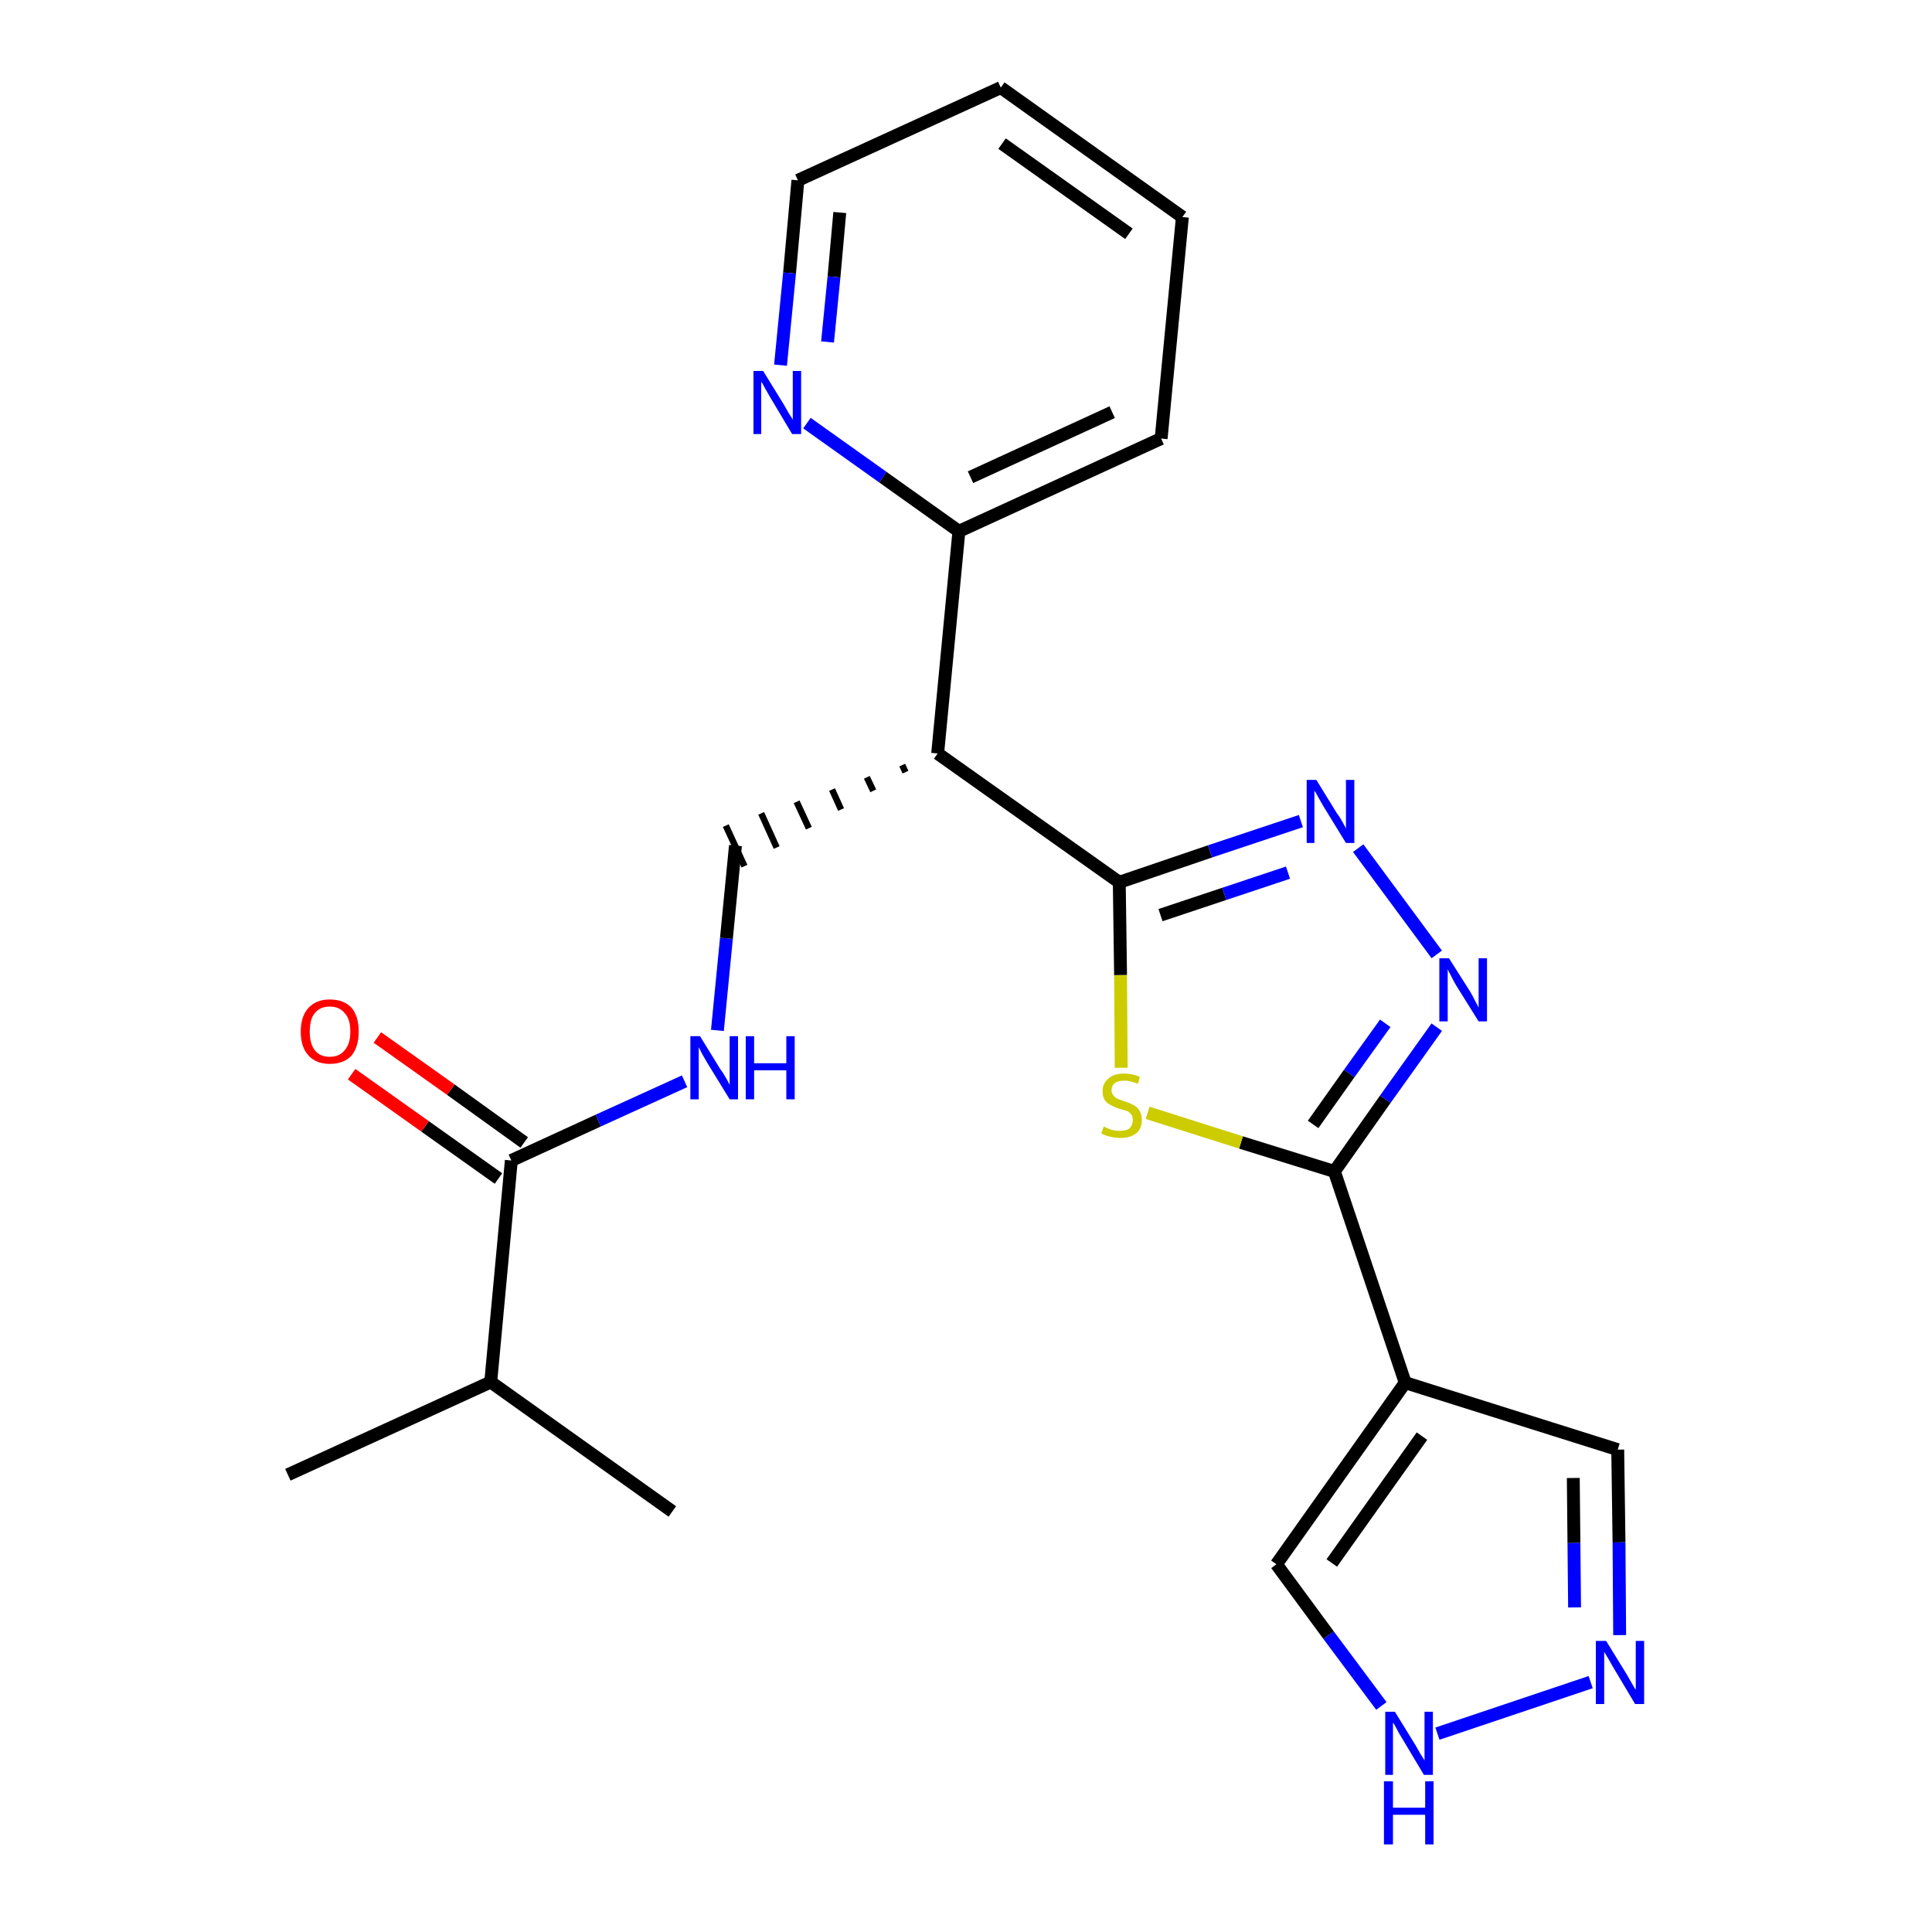 <?xml version='1.0' encoding='iso-8859-1'?>
<svg version='1.1' baseProfile='full'
              xmlns='http://www.w3.org/2000/svg'
                      xmlns:rdkit='http://www.rdkit.org/xml'
                      xmlns:xlink='http://www.w3.org/1999/xlink'
                  xml:space='preserve'
width='300px' height='300px' viewBox='0 0 300 300'>
<!-- END OF HEADER -->
<path class='bond-0 atom-0 atom-1' d='M 44.7,229.0 L 76.2,214.6' style='fill:none;fill-rule:evenodd;stroke:#000000;stroke-width:2.0px;stroke-linecap:butt;stroke-linejoin:miter;stroke-opacity:1' />
<path class='bond-1 atom-1 atom-2' d='M 76.2,214.6 L 104.4,234.7' style='fill:none;fill-rule:evenodd;stroke:#000000;stroke-width:2.0px;stroke-linecap:butt;stroke-linejoin:miter;stroke-opacity:1' />
<path class='bond-2 atom-1 atom-3' d='M 76.2,214.6 L 79.4,180.2' style='fill:none;fill-rule:evenodd;stroke:#000000;stroke-width:2.0px;stroke-linecap:butt;stroke-linejoin:miter;stroke-opacity:1' />
<path class='bond-3 atom-3 atom-4' d='M 81.4,177.4 L 70.0,169.2' style='fill:none;fill-rule:evenodd;stroke:#000000;stroke-width:2.0px;stroke-linecap:butt;stroke-linejoin:miter;stroke-opacity:1' />
<path class='bond-3 atom-3 atom-4' d='M 70.0,169.2 L 58.6,161.1' style='fill:none;fill-rule:evenodd;stroke:#FF0000;stroke-width:2.0px;stroke-linecap:butt;stroke-linejoin:miter;stroke-opacity:1' />
<path class='bond-3 atom-3 atom-4' d='M 77.4,183.0 L 66.0,174.9' style='fill:none;fill-rule:evenodd;stroke:#000000;stroke-width:2.0px;stroke-linecap:butt;stroke-linejoin:miter;stroke-opacity:1' />
<path class='bond-3 atom-3 atom-4' d='M 66.0,174.9 L 54.6,166.8' style='fill:none;fill-rule:evenodd;stroke:#FF0000;stroke-width:2.0px;stroke-linecap:butt;stroke-linejoin:miter;stroke-opacity:1' />
<path class='bond-4 atom-3 atom-5' d='M 79.4,180.2 L 92.9,174.0' style='fill:none;fill-rule:evenodd;stroke:#000000;stroke-width:2.0px;stroke-linecap:butt;stroke-linejoin:miter;stroke-opacity:1' />
<path class='bond-4 atom-3 atom-5' d='M 92.9,174.0 L 106.3,167.9' style='fill:none;fill-rule:evenodd;stroke:#0000FF;stroke-width:2.0px;stroke-linecap:butt;stroke-linejoin:miter;stroke-opacity:1' />
<path class='bond-5 atom-5 atom-6' d='M 111.4,160.0 L 112.8,145.7' style='fill:none;fill-rule:evenodd;stroke:#0000FF;stroke-width:2.0px;stroke-linecap:butt;stroke-linejoin:miter;stroke-opacity:1' />
<path class='bond-5 atom-5 atom-6' d='M 112.8,145.7 L 114.2,131.3' style='fill:none;fill-rule:evenodd;stroke:#000000;stroke-width:2.0px;stroke-linecap:butt;stroke-linejoin:miter;stroke-opacity:1' />
<path class='bond-6 atom-7 atom-6' d='M 140.1,118.8 L 140.6,119.9' style='fill:none;fill-rule:evenodd;stroke:#000000;stroke-width:1.0px;stroke-linecap:butt;stroke-linejoin:miter;stroke-opacity:1' />
<path class='bond-6 atom-7 atom-6' d='M 134.6,120.7 L 135.6,122.8' style='fill:none;fill-rule:evenodd;stroke:#000000;stroke-width:1.0px;stroke-linecap:butt;stroke-linejoin:miter;stroke-opacity:1' />
<path class='bond-6 atom-7 atom-6' d='M 129.2,122.6 L 130.6,125.7' style='fill:none;fill-rule:evenodd;stroke:#000000;stroke-width:1.0px;stroke-linecap:butt;stroke-linejoin:miter;stroke-opacity:1' />
<path class='bond-6 atom-7 atom-6' d='M 123.7,124.5 L 125.6,128.6' style='fill:none;fill-rule:evenodd;stroke:#000000;stroke-width:1.0px;stroke-linecap:butt;stroke-linejoin:miter;stroke-opacity:1' />
<path class='bond-6 atom-7 atom-6' d='M 118.2,126.3 L 120.6,131.6' style='fill:none;fill-rule:evenodd;stroke:#000000;stroke-width:1.0px;stroke-linecap:butt;stroke-linejoin:miter;stroke-opacity:1' />
<path class='bond-6 atom-7 atom-6' d='M 112.7,128.2 L 115.6,134.5' style='fill:none;fill-rule:evenodd;stroke:#000000;stroke-width:1.0px;stroke-linecap:butt;stroke-linejoin:miter;stroke-opacity:1' />
<path class='bond-7 atom-7 atom-8' d='M 145.6,117.0 L 148.9,82.5' style='fill:none;fill-rule:evenodd;stroke:#000000;stroke-width:2.0px;stroke-linecap:butt;stroke-linejoin:miter;stroke-opacity:1' />
<path class='bond-13 atom-7 atom-14' d='M 145.6,117.0 L 173.8,137.0' style='fill:none;fill-rule:evenodd;stroke:#000000;stroke-width:2.0px;stroke-linecap:butt;stroke-linejoin:miter;stroke-opacity:1' />
<path class='bond-8 atom-8 atom-9' d='M 148.9,82.5 L 180.3,68.1' style='fill:none;fill-rule:evenodd;stroke:#000000;stroke-width:2.0px;stroke-linecap:butt;stroke-linejoin:miter;stroke-opacity:1' />
<path class='bond-8 atom-8 atom-9' d='M 150.7,74.1 L 172.7,64.0' style='fill:none;fill-rule:evenodd;stroke:#000000;stroke-width:2.0px;stroke-linecap:butt;stroke-linejoin:miter;stroke-opacity:1' />
<path class='bond-23 atom-13 atom-8' d='M 125.3,65.7 L 137.1,74.1' style='fill:none;fill-rule:evenodd;stroke:#0000FF;stroke-width:2.0px;stroke-linecap:butt;stroke-linejoin:miter;stroke-opacity:1' />
<path class='bond-23 atom-13 atom-8' d='M 137.1,74.1 L 148.9,82.5' style='fill:none;fill-rule:evenodd;stroke:#000000;stroke-width:2.0px;stroke-linecap:butt;stroke-linejoin:miter;stroke-opacity:1' />
<path class='bond-9 atom-9 atom-10' d='M 180.3,68.1 L 183.6,33.7' style='fill:none;fill-rule:evenodd;stroke:#000000;stroke-width:2.0px;stroke-linecap:butt;stroke-linejoin:miter;stroke-opacity:1' />
<path class='bond-10 atom-10 atom-11' d='M 183.6,33.7 L 155.4,13.6' style='fill:none;fill-rule:evenodd;stroke:#000000;stroke-width:2.0px;stroke-linecap:butt;stroke-linejoin:miter;stroke-opacity:1' />
<path class='bond-10 atom-10 atom-11' d='M 175.3,36.3 L 155.6,22.3' style='fill:none;fill-rule:evenodd;stroke:#000000;stroke-width:2.0px;stroke-linecap:butt;stroke-linejoin:miter;stroke-opacity:1' />
<path class='bond-11 atom-11 atom-12' d='M 155.4,13.6 L 123.9,28.0' style='fill:none;fill-rule:evenodd;stroke:#000000;stroke-width:2.0px;stroke-linecap:butt;stroke-linejoin:miter;stroke-opacity:1' />
<path class='bond-12 atom-12 atom-13' d='M 123.9,28.0 L 122.6,42.4' style='fill:none;fill-rule:evenodd;stroke:#000000;stroke-width:2.0px;stroke-linecap:butt;stroke-linejoin:miter;stroke-opacity:1' />
<path class='bond-12 atom-12 atom-13' d='M 122.6,42.4 L 121.2,56.7' style='fill:none;fill-rule:evenodd;stroke:#0000FF;stroke-width:2.0px;stroke-linecap:butt;stroke-linejoin:miter;stroke-opacity:1' />
<path class='bond-12 atom-12 atom-13' d='M 130.4,33.0 L 129.5,43.0' style='fill:none;fill-rule:evenodd;stroke:#000000;stroke-width:2.0px;stroke-linecap:butt;stroke-linejoin:miter;stroke-opacity:1' />
<path class='bond-12 atom-12 atom-13' d='M 129.5,43.0 L 128.5,53.1' style='fill:none;fill-rule:evenodd;stroke:#0000FF;stroke-width:2.0px;stroke-linecap:butt;stroke-linejoin:miter;stroke-opacity:1' />
<path class='bond-14 atom-14 atom-15' d='M 173.8,137.0 L 187.9,132.2' style='fill:none;fill-rule:evenodd;stroke:#000000;stroke-width:2.0px;stroke-linecap:butt;stroke-linejoin:miter;stroke-opacity:1' />
<path class='bond-14 atom-14 atom-15' d='M 187.9,132.2 L 202.0,127.5' style='fill:none;fill-rule:evenodd;stroke:#0000FF;stroke-width:2.0px;stroke-linecap:butt;stroke-linejoin:miter;stroke-opacity:1' />
<path class='bond-14 atom-14 atom-15' d='M 180.2,142.1 L 190.1,138.8' style='fill:none;fill-rule:evenodd;stroke:#000000;stroke-width:2.0px;stroke-linecap:butt;stroke-linejoin:miter;stroke-opacity:1' />
<path class='bond-14 atom-14 atom-15' d='M 190.1,138.8 L 200.0,135.5' style='fill:none;fill-rule:evenodd;stroke:#0000FF;stroke-width:2.0px;stroke-linecap:butt;stroke-linejoin:miter;stroke-opacity:1' />
<path class='bond-24 atom-23 atom-14' d='M 174.1,165.8 L 174.0,151.4' style='fill:none;fill-rule:evenodd;stroke:#CCCC00;stroke-width:2.0px;stroke-linecap:butt;stroke-linejoin:miter;stroke-opacity:1' />
<path class='bond-24 atom-23 atom-14' d='M 174.0,151.4 L 173.8,137.0' style='fill:none;fill-rule:evenodd;stroke:#000000;stroke-width:2.0px;stroke-linecap:butt;stroke-linejoin:miter;stroke-opacity:1' />
<path class='bond-15 atom-15 atom-16' d='M 210.9,131.7 L 223.1,148.2' style='fill:none;fill-rule:evenodd;stroke:#0000FF;stroke-width:2.0px;stroke-linecap:butt;stroke-linejoin:miter;stroke-opacity:1' />
<path class='bond-16 atom-16 atom-17' d='M 223.1,159.5 L 215.1,170.7' style='fill:none;fill-rule:evenodd;stroke:#0000FF;stroke-width:2.0px;stroke-linecap:butt;stroke-linejoin:miter;stroke-opacity:1' />
<path class='bond-16 atom-16 atom-17' d='M 215.1,170.7 L 207.2,181.9' style='fill:none;fill-rule:evenodd;stroke:#000000;stroke-width:2.0px;stroke-linecap:butt;stroke-linejoin:miter;stroke-opacity:1' />
<path class='bond-16 atom-16 atom-17' d='M 215.1,158.9 L 209.5,166.7' style='fill:none;fill-rule:evenodd;stroke:#0000FF;stroke-width:2.0px;stroke-linecap:butt;stroke-linejoin:miter;stroke-opacity:1' />
<path class='bond-16 atom-16 atom-17' d='M 209.5,166.7 L 203.9,174.6' style='fill:none;fill-rule:evenodd;stroke:#000000;stroke-width:2.0px;stroke-linecap:butt;stroke-linejoin:miter;stroke-opacity:1' />
<path class='bond-17 atom-17 atom-18' d='M 207.2,181.9 L 218.2,214.7' style='fill:none;fill-rule:evenodd;stroke:#000000;stroke-width:2.0px;stroke-linecap:butt;stroke-linejoin:miter;stroke-opacity:1' />
<path class='bond-22 atom-17 atom-23' d='M 207.2,181.9 L 192.7,177.4' style='fill:none;fill-rule:evenodd;stroke:#000000;stroke-width:2.0px;stroke-linecap:butt;stroke-linejoin:miter;stroke-opacity:1' />
<path class='bond-22 atom-17 atom-23' d='M 192.7,177.4 L 178.2,172.8' style='fill:none;fill-rule:evenodd;stroke:#CCCC00;stroke-width:2.0px;stroke-linecap:butt;stroke-linejoin:miter;stroke-opacity:1' />
<path class='bond-18 atom-18 atom-19' d='M 218.2,214.7 L 251.2,225.1' style='fill:none;fill-rule:evenodd;stroke:#000000;stroke-width:2.0px;stroke-linecap:butt;stroke-linejoin:miter;stroke-opacity:1' />
<path class='bond-25 atom-22 atom-18' d='M 198.2,242.9 L 218.2,214.7' style='fill:none;fill-rule:evenodd;stroke:#000000;stroke-width:2.0px;stroke-linecap:butt;stroke-linejoin:miter;stroke-opacity:1' />
<path class='bond-25 atom-22 atom-18' d='M 206.8,242.7 L 220.8,223.0' style='fill:none;fill-rule:evenodd;stroke:#000000;stroke-width:2.0px;stroke-linecap:butt;stroke-linejoin:miter;stroke-opacity:1' />
<path class='bond-19 atom-19 atom-20' d='M 251.2,225.1 L 251.4,239.5' style='fill:none;fill-rule:evenodd;stroke:#000000;stroke-width:2.0px;stroke-linecap:butt;stroke-linejoin:miter;stroke-opacity:1' />
<path class='bond-19 atom-19 atom-20' d='M 251.4,239.5 L 251.5,253.9' style='fill:none;fill-rule:evenodd;stroke:#0000FF;stroke-width:2.0px;stroke-linecap:butt;stroke-linejoin:miter;stroke-opacity:1' />
<path class='bond-19 atom-19 atom-20' d='M 244.3,229.5 L 244.4,239.6' style='fill:none;fill-rule:evenodd;stroke:#000000;stroke-width:2.0px;stroke-linecap:butt;stroke-linejoin:miter;stroke-opacity:1' />
<path class='bond-19 atom-19 atom-20' d='M 244.4,239.6 L 244.5,249.6' style='fill:none;fill-rule:evenodd;stroke:#0000FF;stroke-width:2.0px;stroke-linecap:butt;stroke-linejoin:miter;stroke-opacity:1' />
<path class='bond-20 atom-20 atom-21' d='M 247.0,261.2 L 223.2,269.2' style='fill:none;fill-rule:evenodd;stroke:#0000FF;stroke-width:2.0px;stroke-linecap:butt;stroke-linejoin:miter;stroke-opacity:1' />
<path class='bond-21 atom-21 atom-22' d='M 214.5,264.9 L 206.3,253.9' style='fill:none;fill-rule:evenodd;stroke:#0000FF;stroke-width:2.0px;stroke-linecap:butt;stroke-linejoin:miter;stroke-opacity:1' />
<path class='bond-21 atom-21 atom-22' d='M 206.3,253.9 L 198.2,242.9' style='fill:none;fill-rule:evenodd;stroke:#000000;stroke-width:2.0px;stroke-linecap:butt;stroke-linejoin:miter;stroke-opacity:1' />
<path  class='atom-4' d='M 46.7 160.2
Q 46.7 157.8, 47.9 156.5
Q 49.1 155.2, 51.2 155.2
Q 53.4 155.2, 54.6 156.5
Q 55.7 157.8, 55.7 160.2
Q 55.7 162.5, 54.6 163.9
Q 53.4 165.2, 51.2 165.2
Q 49.1 165.2, 47.9 163.9
Q 46.7 162.6, 46.7 160.2
M 51.2 164.1
Q 52.7 164.1, 53.5 163.1
Q 54.4 162.1, 54.4 160.2
Q 54.4 158.2, 53.5 157.3
Q 52.7 156.3, 51.2 156.3
Q 49.7 156.3, 48.9 157.3
Q 48.1 158.2, 48.1 160.2
Q 48.1 162.1, 48.9 163.1
Q 49.7 164.1, 51.2 164.1
' fill='#FF0000'/>
<path  class='atom-5' d='M 108.7 160.9
L 111.9 166.1
Q 112.3 166.6, 112.8 167.5
Q 113.3 168.4, 113.3 168.5
L 113.3 160.9
L 114.6 160.9
L 114.6 170.7
L 113.3 170.7
L 109.8 165.0
Q 109.4 164.3, 109.0 163.6
Q 108.6 162.8, 108.5 162.6
L 108.5 170.7
L 107.2 170.7
L 107.2 160.9
L 108.7 160.9
' fill='#0000FF'/>
<path  class='atom-5' d='M 115.8 160.9
L 117.1 160.9
L 117.1 165.1
L 122.1 165.1
L 122.1 160.9
L 123.4 160.9
L 123.4 170.7
L 122.1 170.7
L 122.1 166.2
L 117.1 166.2
L 117.1 170.7
L 115.8 170.7
L 115.8 160.9
' fill='#0000FF'/>
<path  class='atom-13' d='M 118.5 57.6
L 121.7 62.8
Q 122.0 63.3, 122.5 64.2
Q 123.1 65.1, 123.1 65.2
L 123.1 57.6
L 124.4 57.6
L 124.4 67.4
L 123.0 67.4
L 119.6 61.7
Q 119.2 61.0, 118.8 60.3
Q 118.4 59.5, 118.2 59.3
L 118.2 67.4
L 117.0 67.4
L 117.0 57.6
L 118.5 57.6
' fill='#0000FF'/>
<path  class='atom-15' d='M 204.4 121.1
L 207.6 126.3
Q 208.0 126.8, 208.5 127.7
Q 209.0 128.6, 209.0 128.7
L 209.0 121.1
L 210.3 121.1
L 210.3 130.9
L 209.0 130.9
L 205.5 125.2
Q 205.1 124.5, 204.7 123.8
Q 204.3 123.0, 204.1 122.8
L 204.1 130.9
L 202.9 130.9
L 202.9 121.1
L 204.4 121.1
' fill='#0000FF'/>
<path  class='atom-16' d='M 225.0 148.8
L 228.3 154.0
Q 228.6 154.5, 229.1 155.5
Q 229.6 156.4, 229.6 156.5
L 229.6 148.8
L 230.9 148.8
L 230.9 158.6
L 229.6 158.6
L 226.1 153.0
Q 225.7 152.3, 225.3 151.5
Q 224.9 150.8, 224.8 150.5
L 224.8 158.6
L 223.5 158.6
L 223.5 148.8
L 225.0 148.8
' fill='#0000FF'/>
<path  class='atom-20' d='M 249.4 254.8
L 252.6 260.0
Q 252.9 260.5, 253.4 261.4
Q 253.9 262.3, 254.0 262.4
L 254.0 254.8
L 255.3 254.8
L 255.3 264.6
L 253.9 264.6
L 250.5 258.9
Q 250.1 258.2, 249.7 257.5
Q 249.2 256.7, 249.1 256.5
L 249.1 264.6
L 247.8 264.6
L 247.8 254.8
L 249.4 254.8
' fill='#0000FF'/>
<path  class='atom-21' d='M 216.6 265.8
L 219.8 271.0
Q 220.1 271.5, 220.6 272.4
Q 221.2 273.3, 221.2 273.4
L 221.2 265.8
L 222.5 265.8
L 222.5 275.6
L 221.1 275.6
L 217.7 269.9
Q 217.3 269.3, 216.9 268.5
Q 216.5 267.7, 216.3 267.5
L 216.3 275.6
L 215.1 275.6
L 215.1 265.8
L 216.6 265.8
' fill='#0000FF'/>
<path  class='atom-21' d='M 214.9 276.6
L 216.3 276.6
L 216.3 280.7
L 221.3 280.7
L 221.3 276.6
L 222.6 276.6
L 222.6 286.4
L 221.3 286.4
L 221.3 281.8
L 216.3 281.8
L 216.3 286.4
L 214.9 286.4
L 214.9 276.6
' fill='#0000FF'/>
<path  class='atom-23' d='M 171.4 174.9
Q 171.5 175.0, 172.0 175.2
Q 172.4 175.4, 172.9 175.5
Q 173.4 175.6, 173.9 175.6
Q 174.9 175.6, 175.4 175.2
Q 175.9 174.7, 175.9 173.9
Q 175.9 173.4, 175.7 173.1
Q 175.4 172.7, 175.0 172.5
Q 174.6 172.4, 173.9 172.2
Q 173.0 171.9, 172.5 171.6
Q 172.0 171.4, 171.6 170.9
Q 171.2 170.3, 171.2 169.5
Q 171.2 168.2, 172.1 167.5
Q 172.9 166.7, 174.6 166.7
Q 175.7 166.7, 177.0 167.2
L 176.7 168.3
Q 175.5 167.8, 174.6 167.8
Q 173.6 167.8, 173.1 168.2
Q 172.6 168.6, 172.6 169.3
Q 172.6 169.8, 172.9 170.1
Q 173.1 170.4, 173.5 170.6
Q 173.9 170.8, 174.6 171.0
Q 175.5 171.3, 176.0 171.6
Q 176.5 171.8, 176.9 172.4
Q 177.3 173.0, 177.3 173.9
Q 177.3 175.3, 176.4 176.0
Q 175.5 176.7, 174.0 176.7
Q 173.1 176.7, 172.4 176.5
Q 171.8 176.4, 171.0 176.0
L 171.4 174.9
' fill='#CCCC00'/>
</svg>
